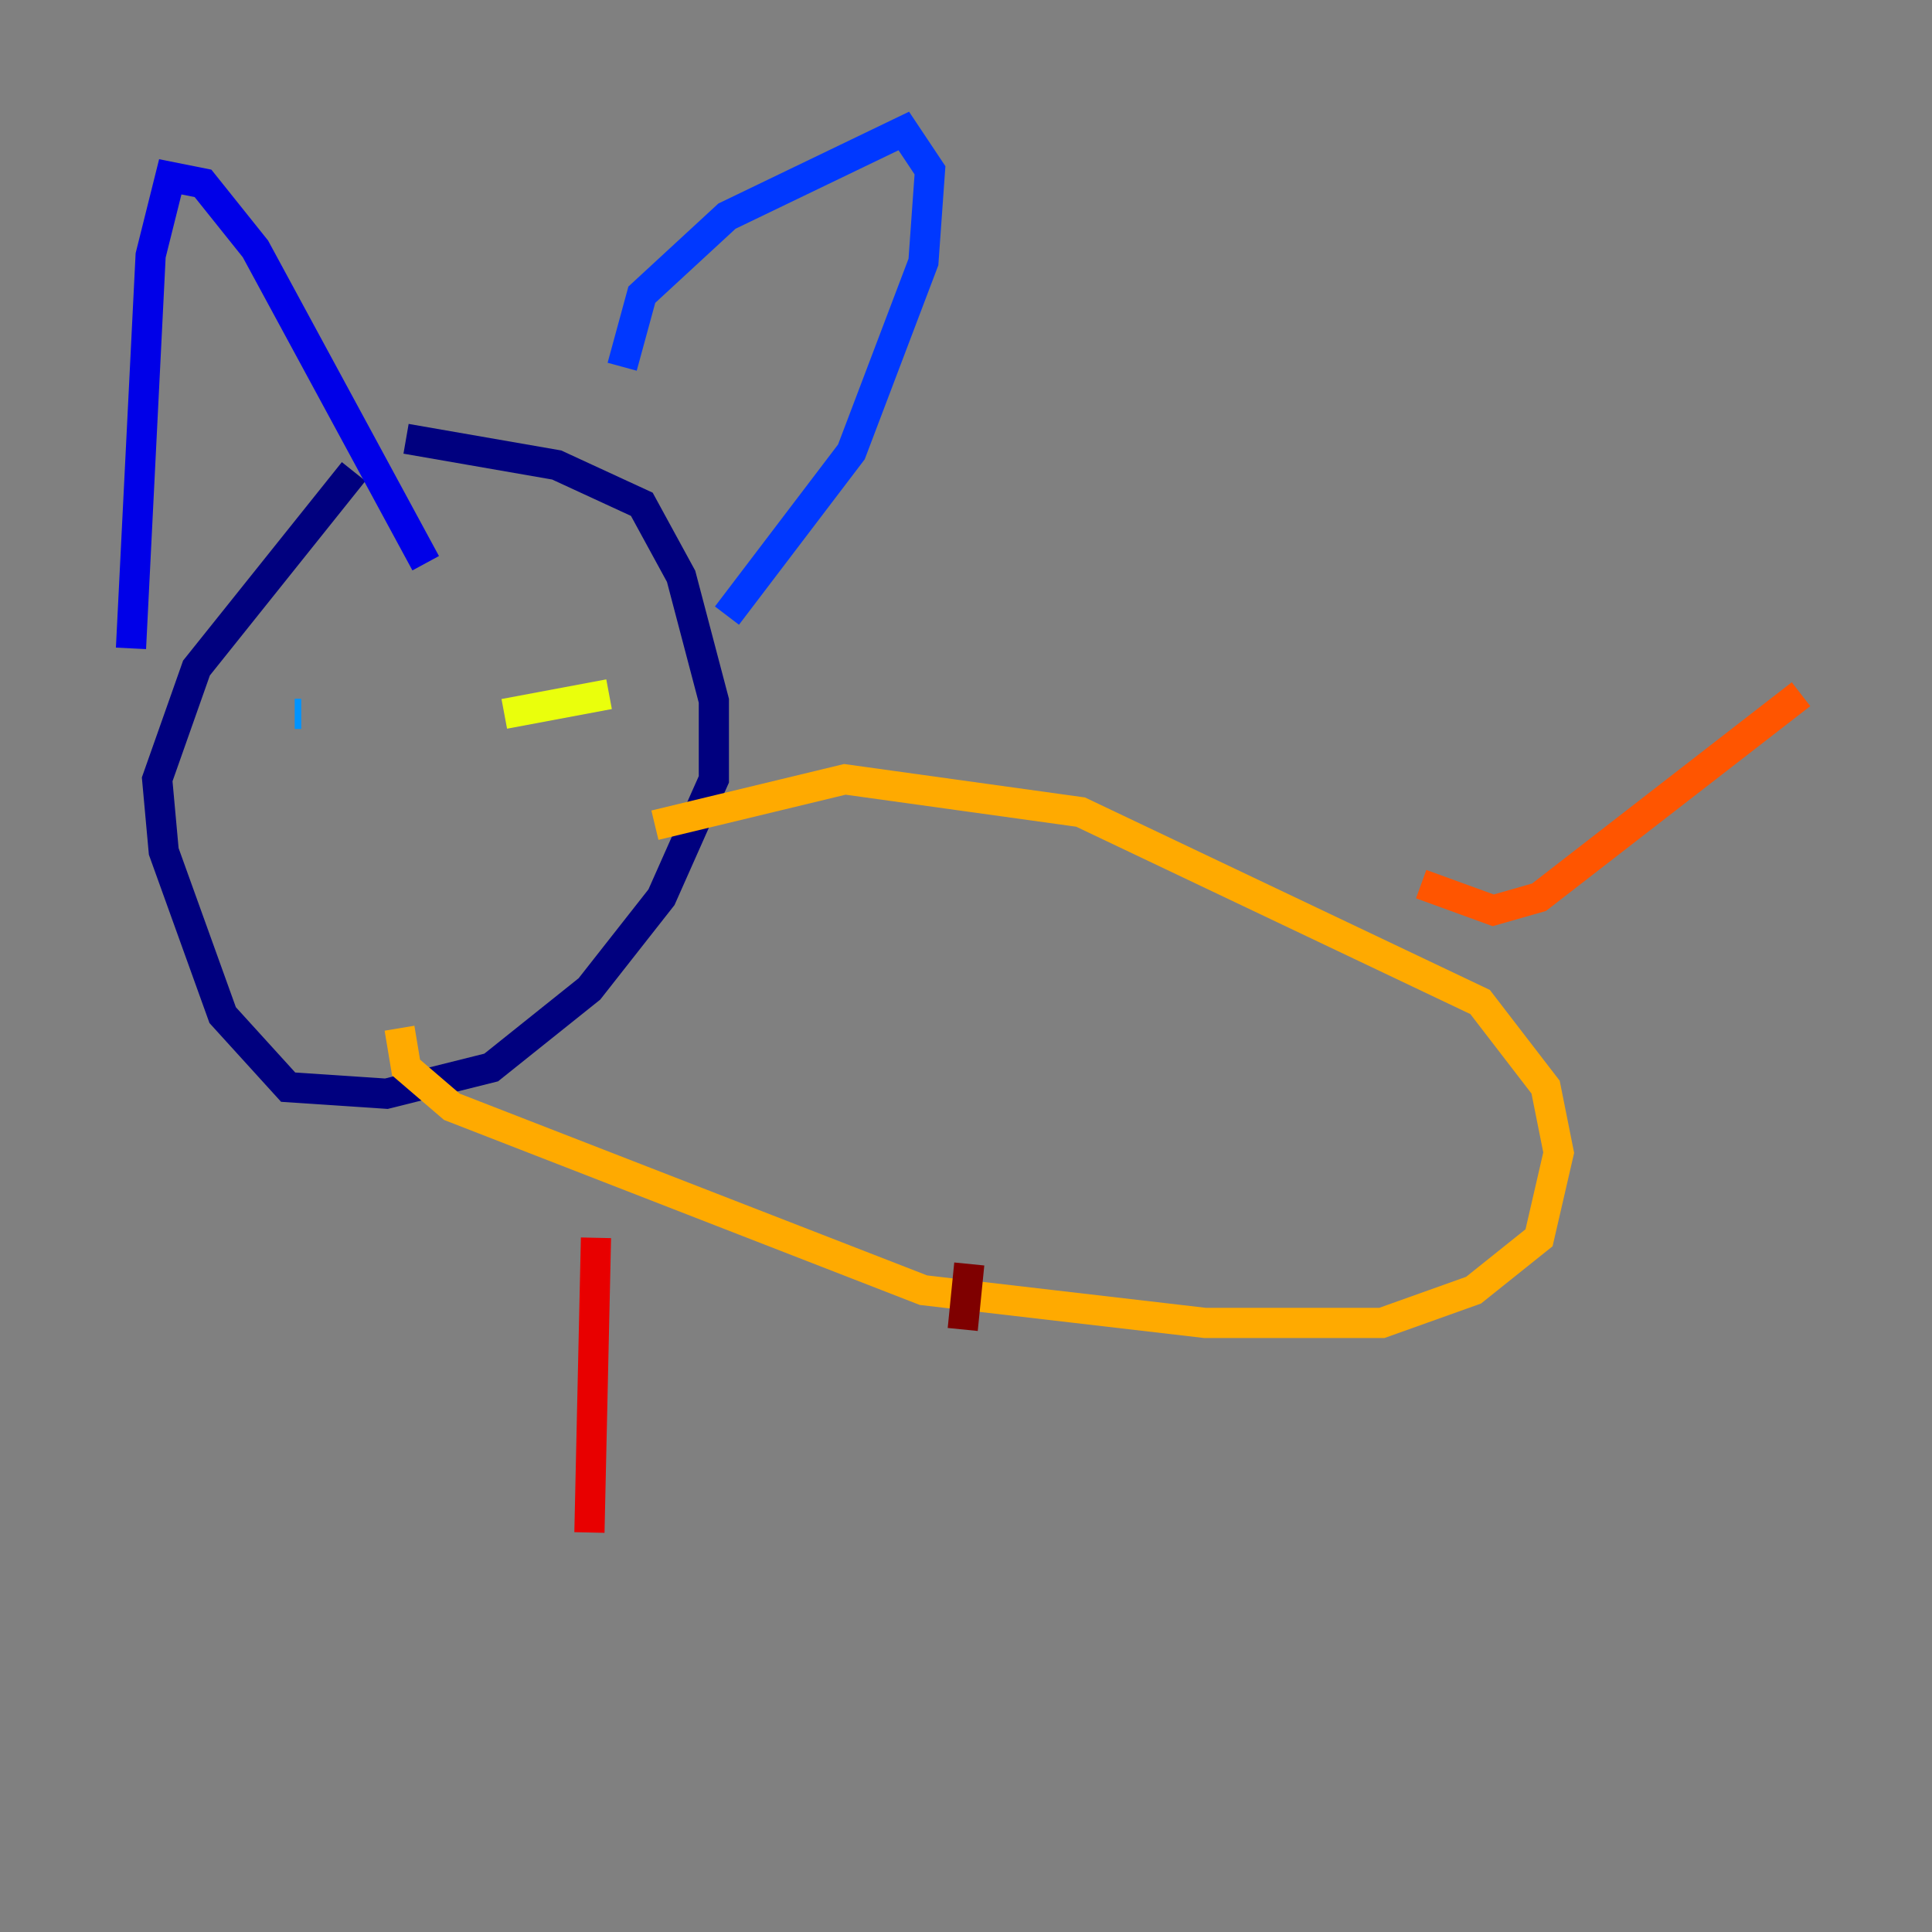 <?xml version="1.0" encoding="utf-8" ?>
<svg baseProfile="tiny" height="128" version="1.2" viewBox="0,0,128,128" width="128" xmlns="http://www.w3.org/2000/svg" xmlns:ev="http://www.w3.org/2001/xml-events" xmlns:xlink="http://www.w3.org/1999/xlink"><rect x="0" y="0" width="128" height="128" fill="#808080" stroke="none"/><defs /><polyline fill="none" points="23.43,31.241 13.017,44.258 10.414,51.634 10.848,56.407 14.752,67.254 19.091,72.027 25.6,72.461 32.542,70.725 39.051,65.519 43.824,59.444 47.295,51.634 47.295,46.427 45.125,38.183 42.522,33.41 36.881,30.807 26.902,29.071" stroke="#00007f" stroke-width="2" /><polyline fill="none" points="8.678,42.956 9.98,16.922 11.281,11.715 13.451,12.149 16.922,16.488 28.203,37.315" stroke="#0000e8" stroke-width="2" /><polyline fill="none" points="41.22,24.298 42.522,19.525 48.163,14.319 59.878,8.678 61.614,11.281 61.18,17.356 56.407,29.939 48.163,40.786" stroke="#0038ff" stroke-width="2" /><polyline fill="none" points="19.525,47.295 19.959,47.295" stroke="#0094ff" stroke-width="2" /><polyline fill="none" points="36.014,44.691 36.014,44.691" stroke="#0cf4ea" stroke-width="2" /><polyline fill="none" points="37.749,48.163 37.749,48.163" stroke="#56ffa0" stroke-width="2" /><polyline fill="none" points="37.749,47.295 37.749,47.295" stroke="#a0ff56" stroke-width="2" /><polyline fill="none" points="33.41,47.295 40.352,45.993" stroke="#eaff0c" stroke-width="2" /><polyline fill="none" points="43.39,54.671 55.973,51.634 71.593,53.803 98.061,66.386 102.4,72.027 103.268,76.366 101.966,82.007 97.627,85.478 91.552,87.647 79.837,87.647 61.18,85.478 29.939,73.329 26.902,70.725 26.468,68.122" stroke="#ffaa00" stroke-width="2" /><polyline fill="none" points="94.156,58.576 98.929,60.312 101.966,59.444 119.322,45.993" stroke="#ff5500" stroke-width="2" /><polyline fill="none" points="39.485,82.007 39.051,101.532" stroke="#e80000" stroke-width="2" /><polyline fill="none" points="64.217,83.742 63.783,88.081" stroke="#7f0000" stroke-width="2" /></svg>